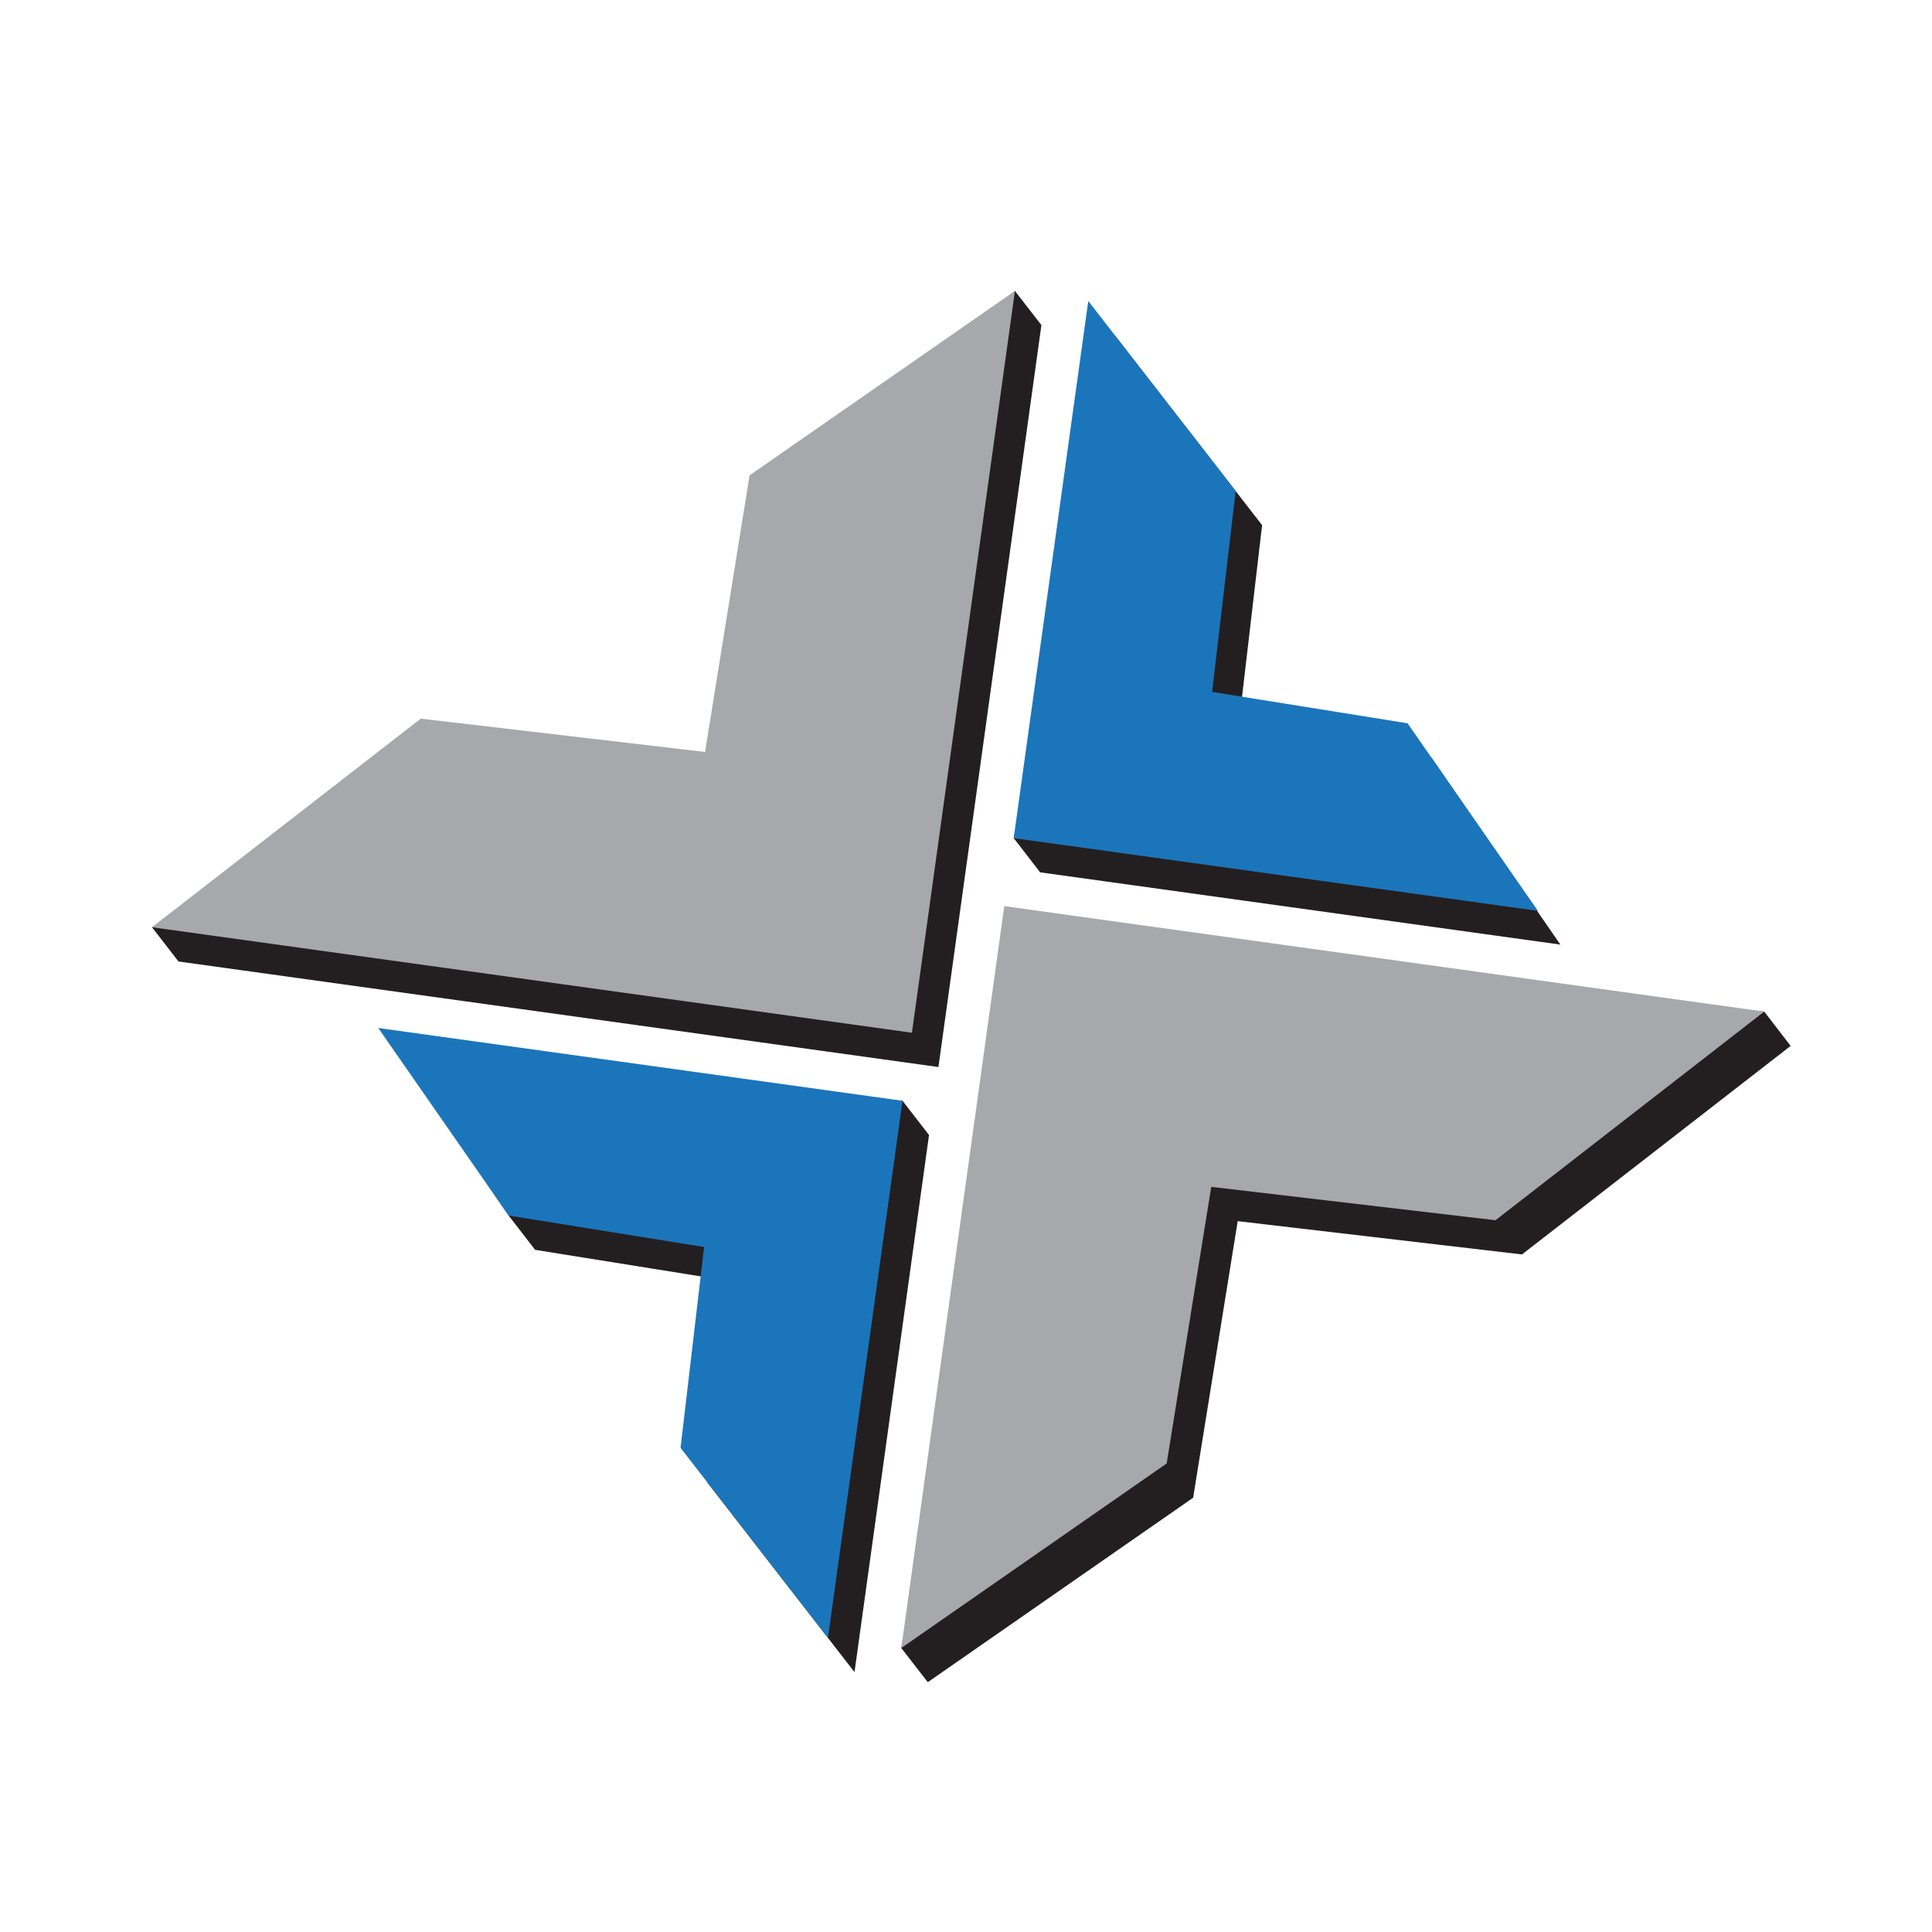 <svg xmlns="http://www.w3.org/2000/svg" width="100" height="100" viewBox="0 0 100 100"><g fill="#231F20"><path d="M53.903 16.827l-5.33 38.402-39.335-5.463-1.371-1.772 15.284-9.024 14.713 1.723 2.304-14.312 12.364-11.322zM48.023 87.069l-1.372-1.767 6.703-36.626 37.962 3.684 1.368 1.776-13.906 10.793-14.715-1.722-2.306 14.314zM20.951 54.977l25.763 1.999 1.372 1.772-3.857 27.8-7.632-9.835 1.218-10.4-10.117-1.622-1.372-1.775zM80.763 48.892l-26.926-3.74-1.368-1.771 5.232-26.024 7.625 9.825-1.216 10.402 9.961 1.602z"/></g><path fill="#A6A8AB" d="M52.532 15.059l-5.331 38.395-39.334-5.46 13.912-10.797 14.714 1.724 2.304-14.316zM46.651 85.302l5.33-38.401 39.335 5.459-13.909 10.799-14.713-1.727-2.308 14.317z"/><path fill="#1B75BB" d="M19.579 53.209l27.135 3.767-3.858 27.796-7.631-9.832 1.219-10.395-10.118-1.629zM79.604 47.148l-27.135-3.767 3.86-27.8 7.629 9.832-1.22 10.4 10.118 1.625z"/></svg>